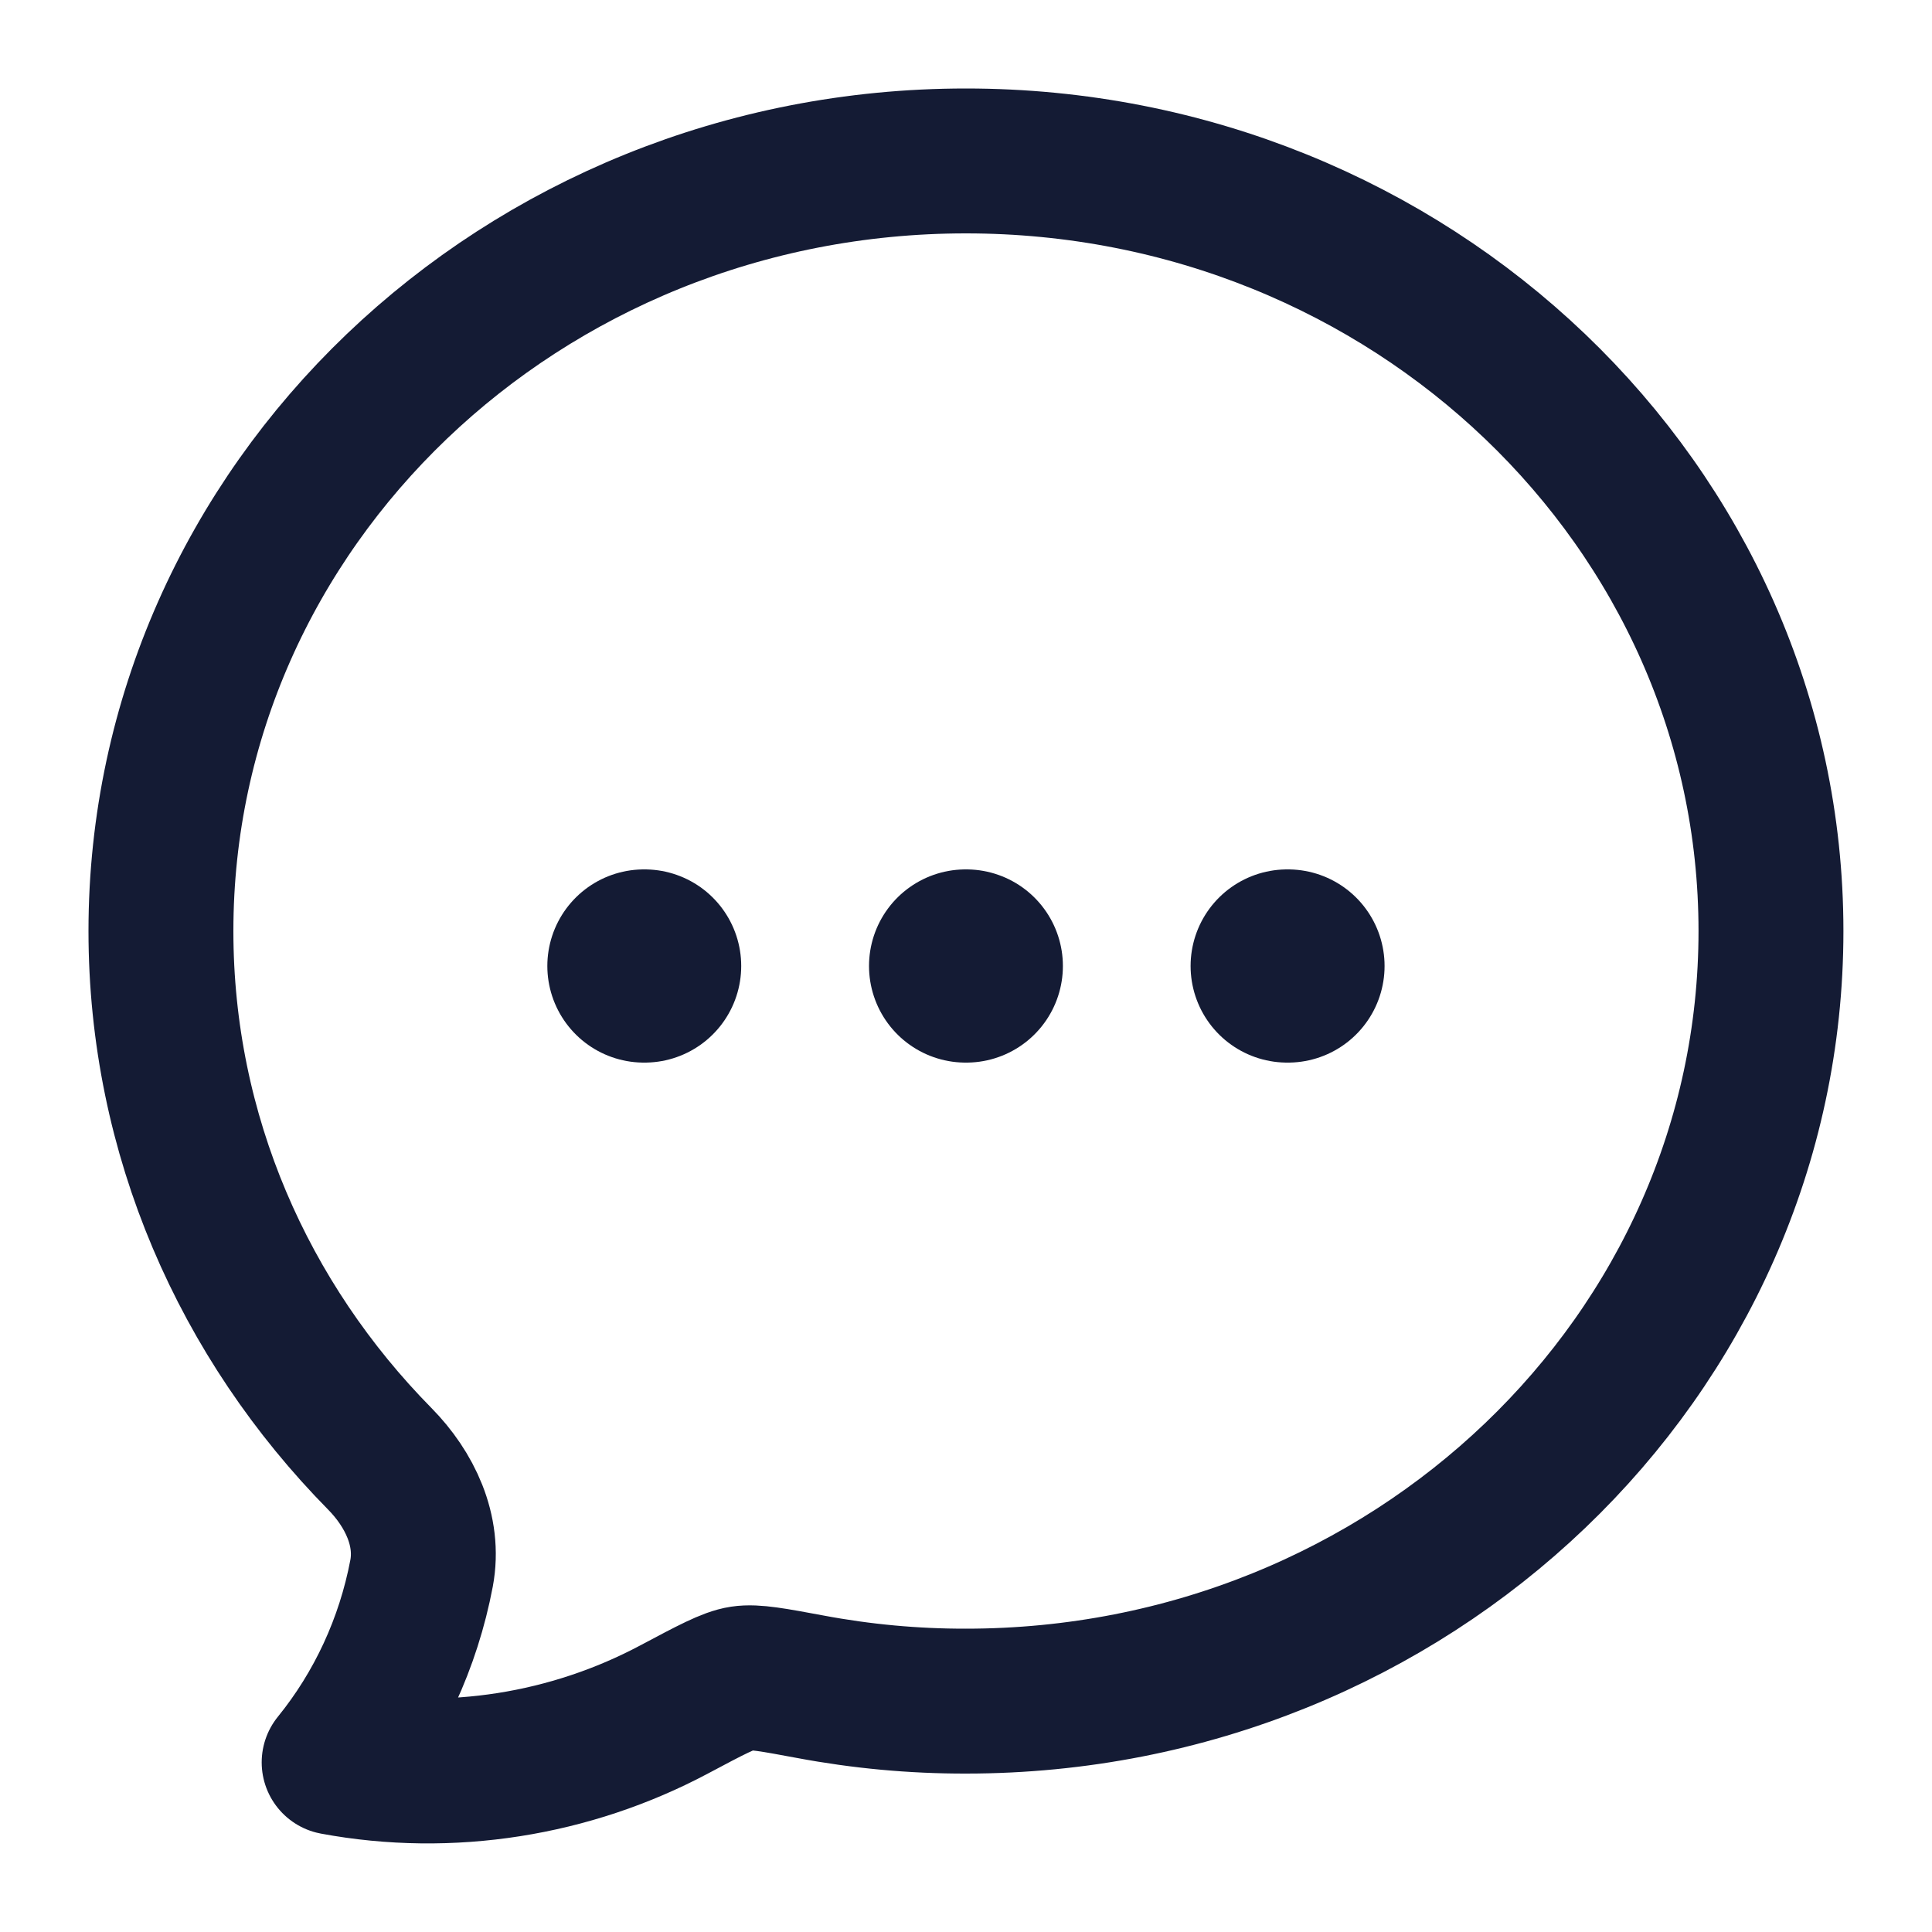 <svg width="20" height="20" viewBox="0 0 20 20" fill="none" xmlns="http://www.w3.org/2000/svg">
<g clip-path="url(#clip0_19387_36614)">
<path d="M18.333 9.638C18.333 14.041 14.601 17.61 9.999 17.61C9.458 17.611 8.919 17.561 8.387 17.461C8.005 17.39 7.813 17.354 7.68 17.374C7.546 17.394 7.357 17.495 6.979 17.696C5.908 18.266 4.659 18.467 3.459 18.244C3.915 17.682 4.227 17.009 4.364 16.287C4.447 15.845 4.241 15.416 3.932 15.102C2.527 13.676 1.666 11.754 1.666 9.638C1.666 5.236 5.397 1.666 9.999 1.666C14.601 1.666 18.333 5.236 18.333 9.638Z" stroke="#141B34" stroke-width="1.5" stroke-linejoin="round"/>
<path d="M9.996 10H10.003M13.325 10H13.333M6.666 10H6.673" stroke="#141B34" stroke-width="2" stroke-linecap="round" stroke-linejoin="round"/>
</g>
<defs>
<clipPath id="clip0_19387_36614">
<rect width="20" height="20" fill="white"/>
</clipPath>
</defs>
</svg>
